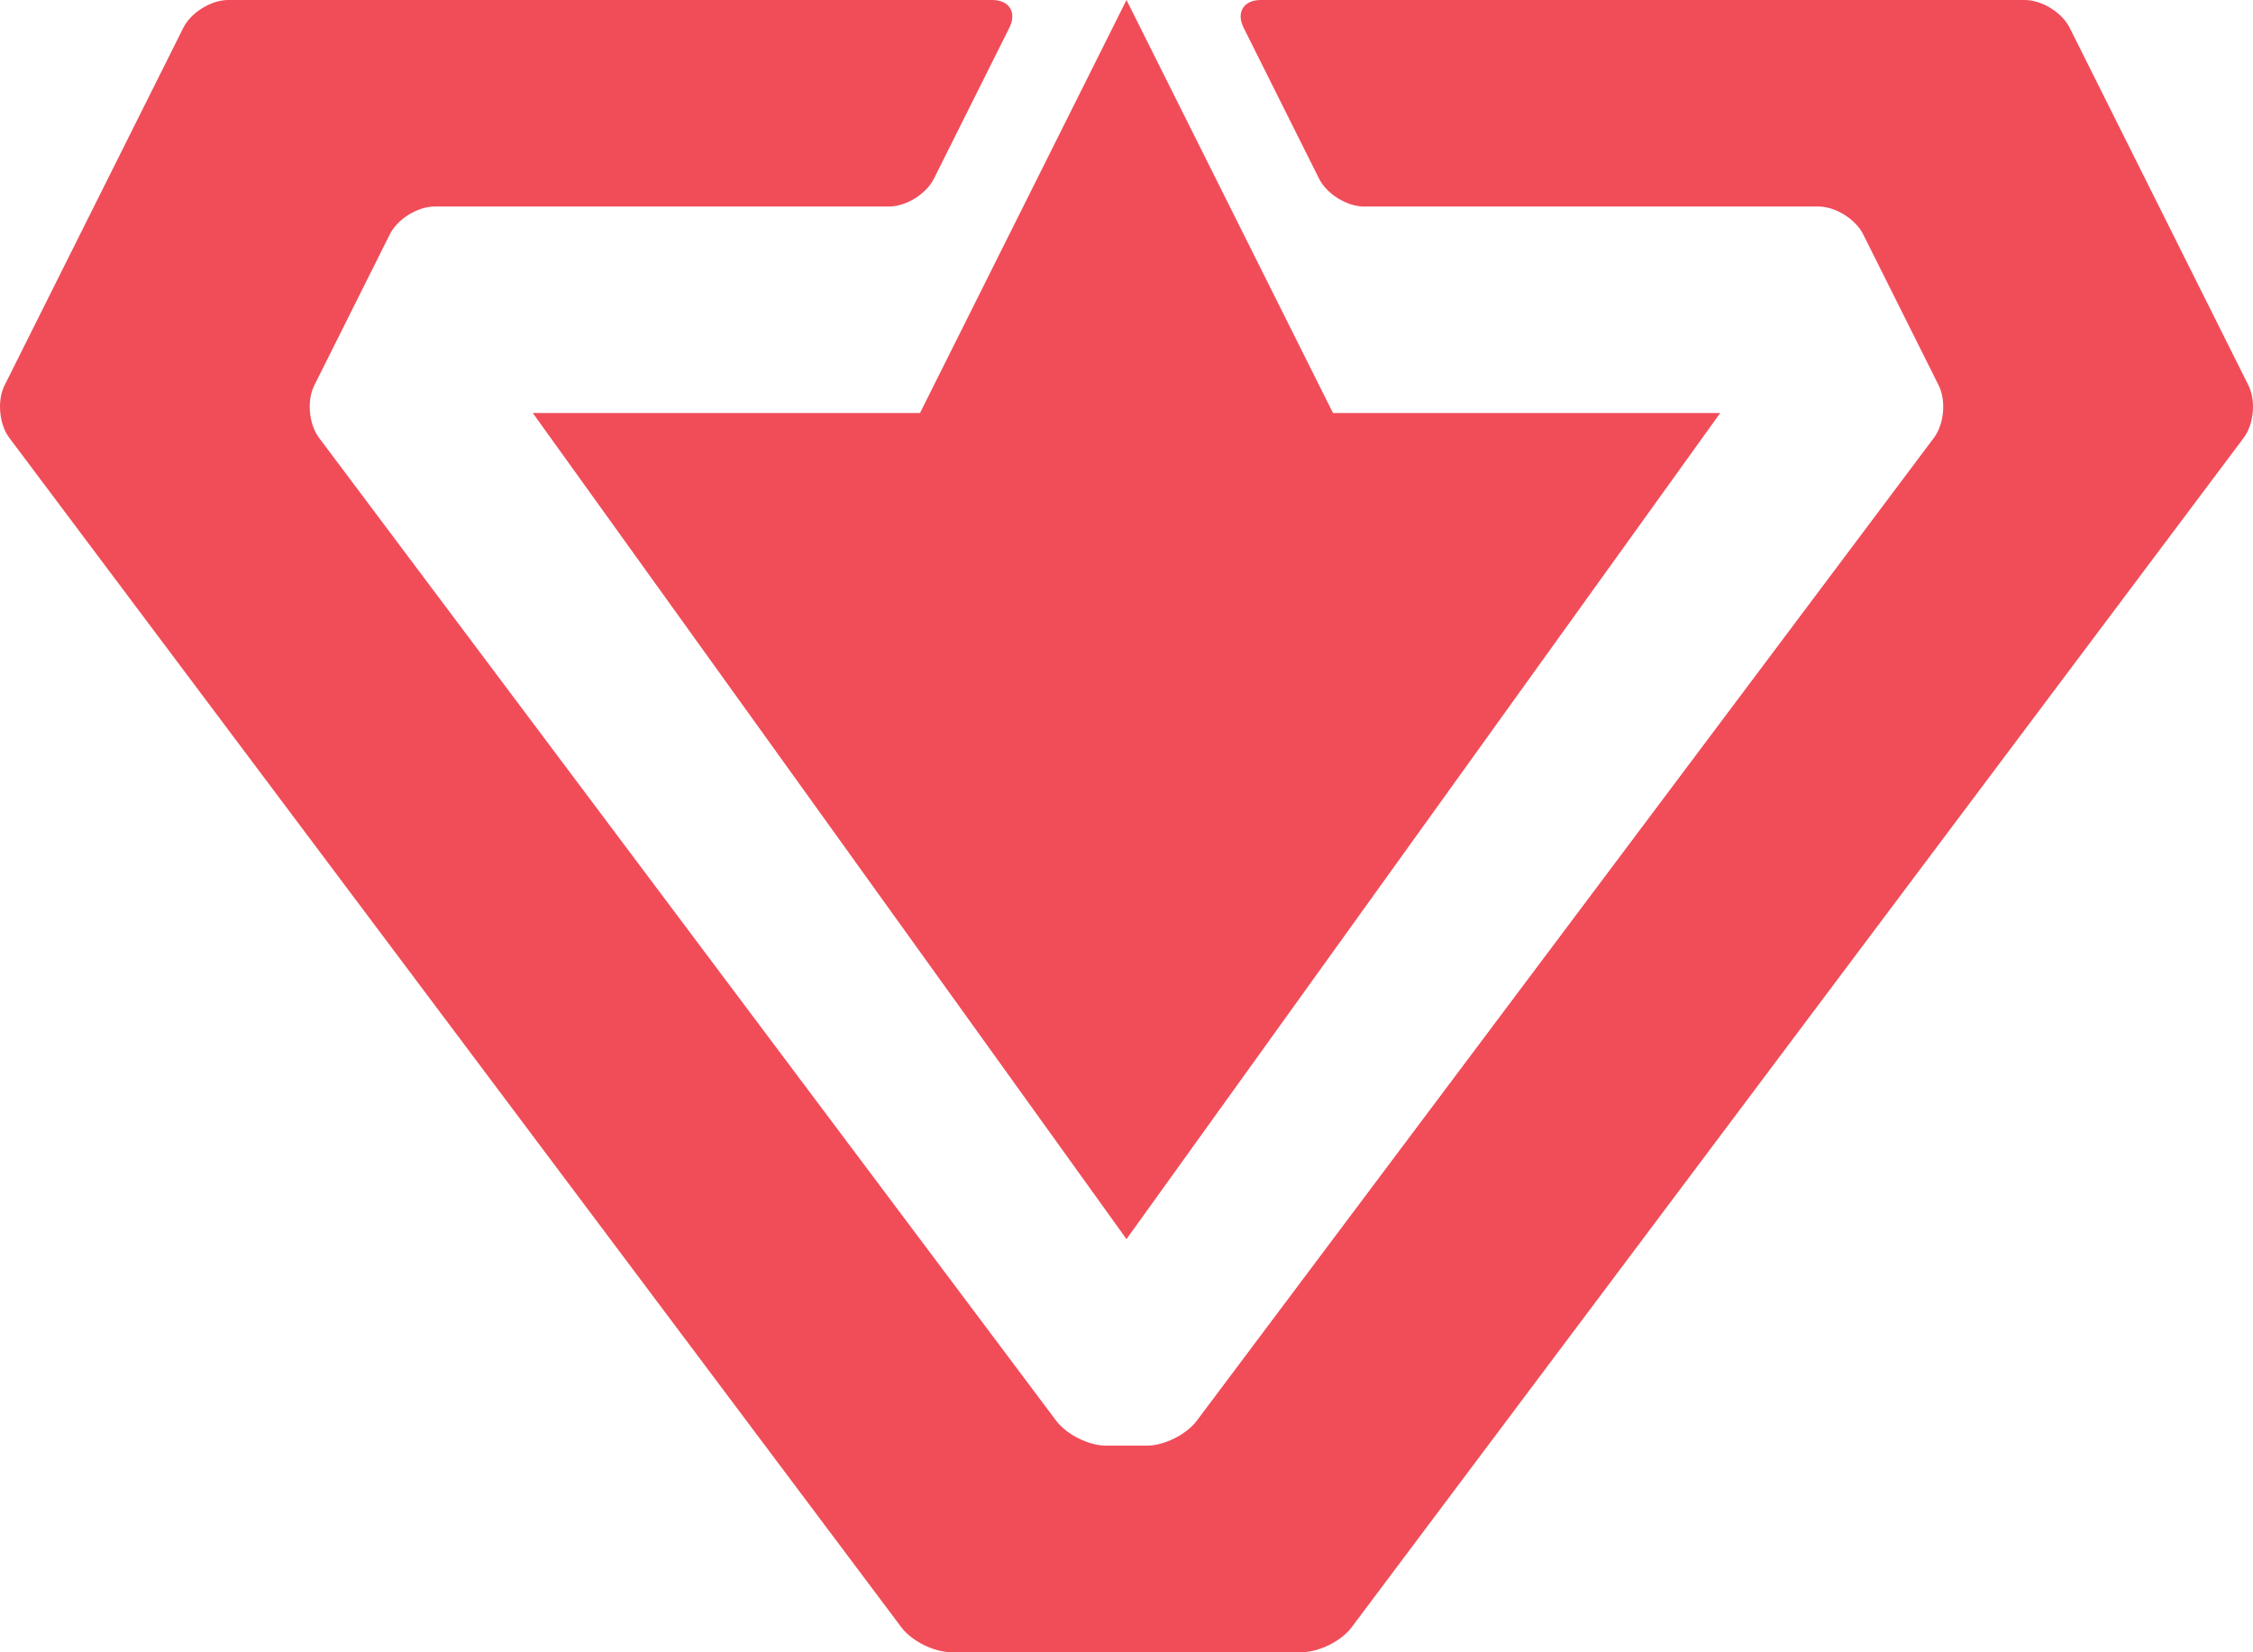 <svg id="Layer_2" data-name="Layer 2" xmlns="http://www.w3.org/2000/svg" viewBox="0 0 2182.02 1600"><path d="M214,0" transform="translate(0 -76)" style="fill:#f04d59"/><path d="M2104.43,302.83l-26.84-53.66-73.16-146.34C1997.05,88.07,1977.51,76,1961,76H1221c-16.5,0-24,12.07-16.58,26.83l73.16,146.34C1285,263.93,1304.51,276,1321,276h440c16.5,0,36,12.07,43.42,26.83l73.16,146.34c7.38,14.76,5.32,37.63-4.58,50.83l-714,952c-9.9,13.2-31.5,24-48,24h-40c-16.5,0-38.1-10.8-48-24L309,500c-9.9-13.2-12-36.07-4.58-50.83l73.16-146.34C385,288.07,404.51,276,421,276H861c16.5,0,36-12.07,43.42-26.83l73.16-146.34C985,88.07,977.51,76,961,76H221c-16.5,0-36,12.07-43.42,26.83L104.43,249.17,77.59,302.83,4.43,449.17C-2.95,463.93-.89,486.8,9,500L873,1652c9.9,13.2,31.5,24,48,24h340c16.5,0,38.1-10.8,48-24L2173,500c9.9-13.2,12-36.07,4.58-50.83Z" transform="translate(0 -76)" style="fill:#f04d59"/><polygon points="891.01 400 516.01 400 1091.01 1200 1666.01 400 1291.01 400 1091.01 0 991.01 200 891.01 400" style="fill:#f04d59"/></svg>
